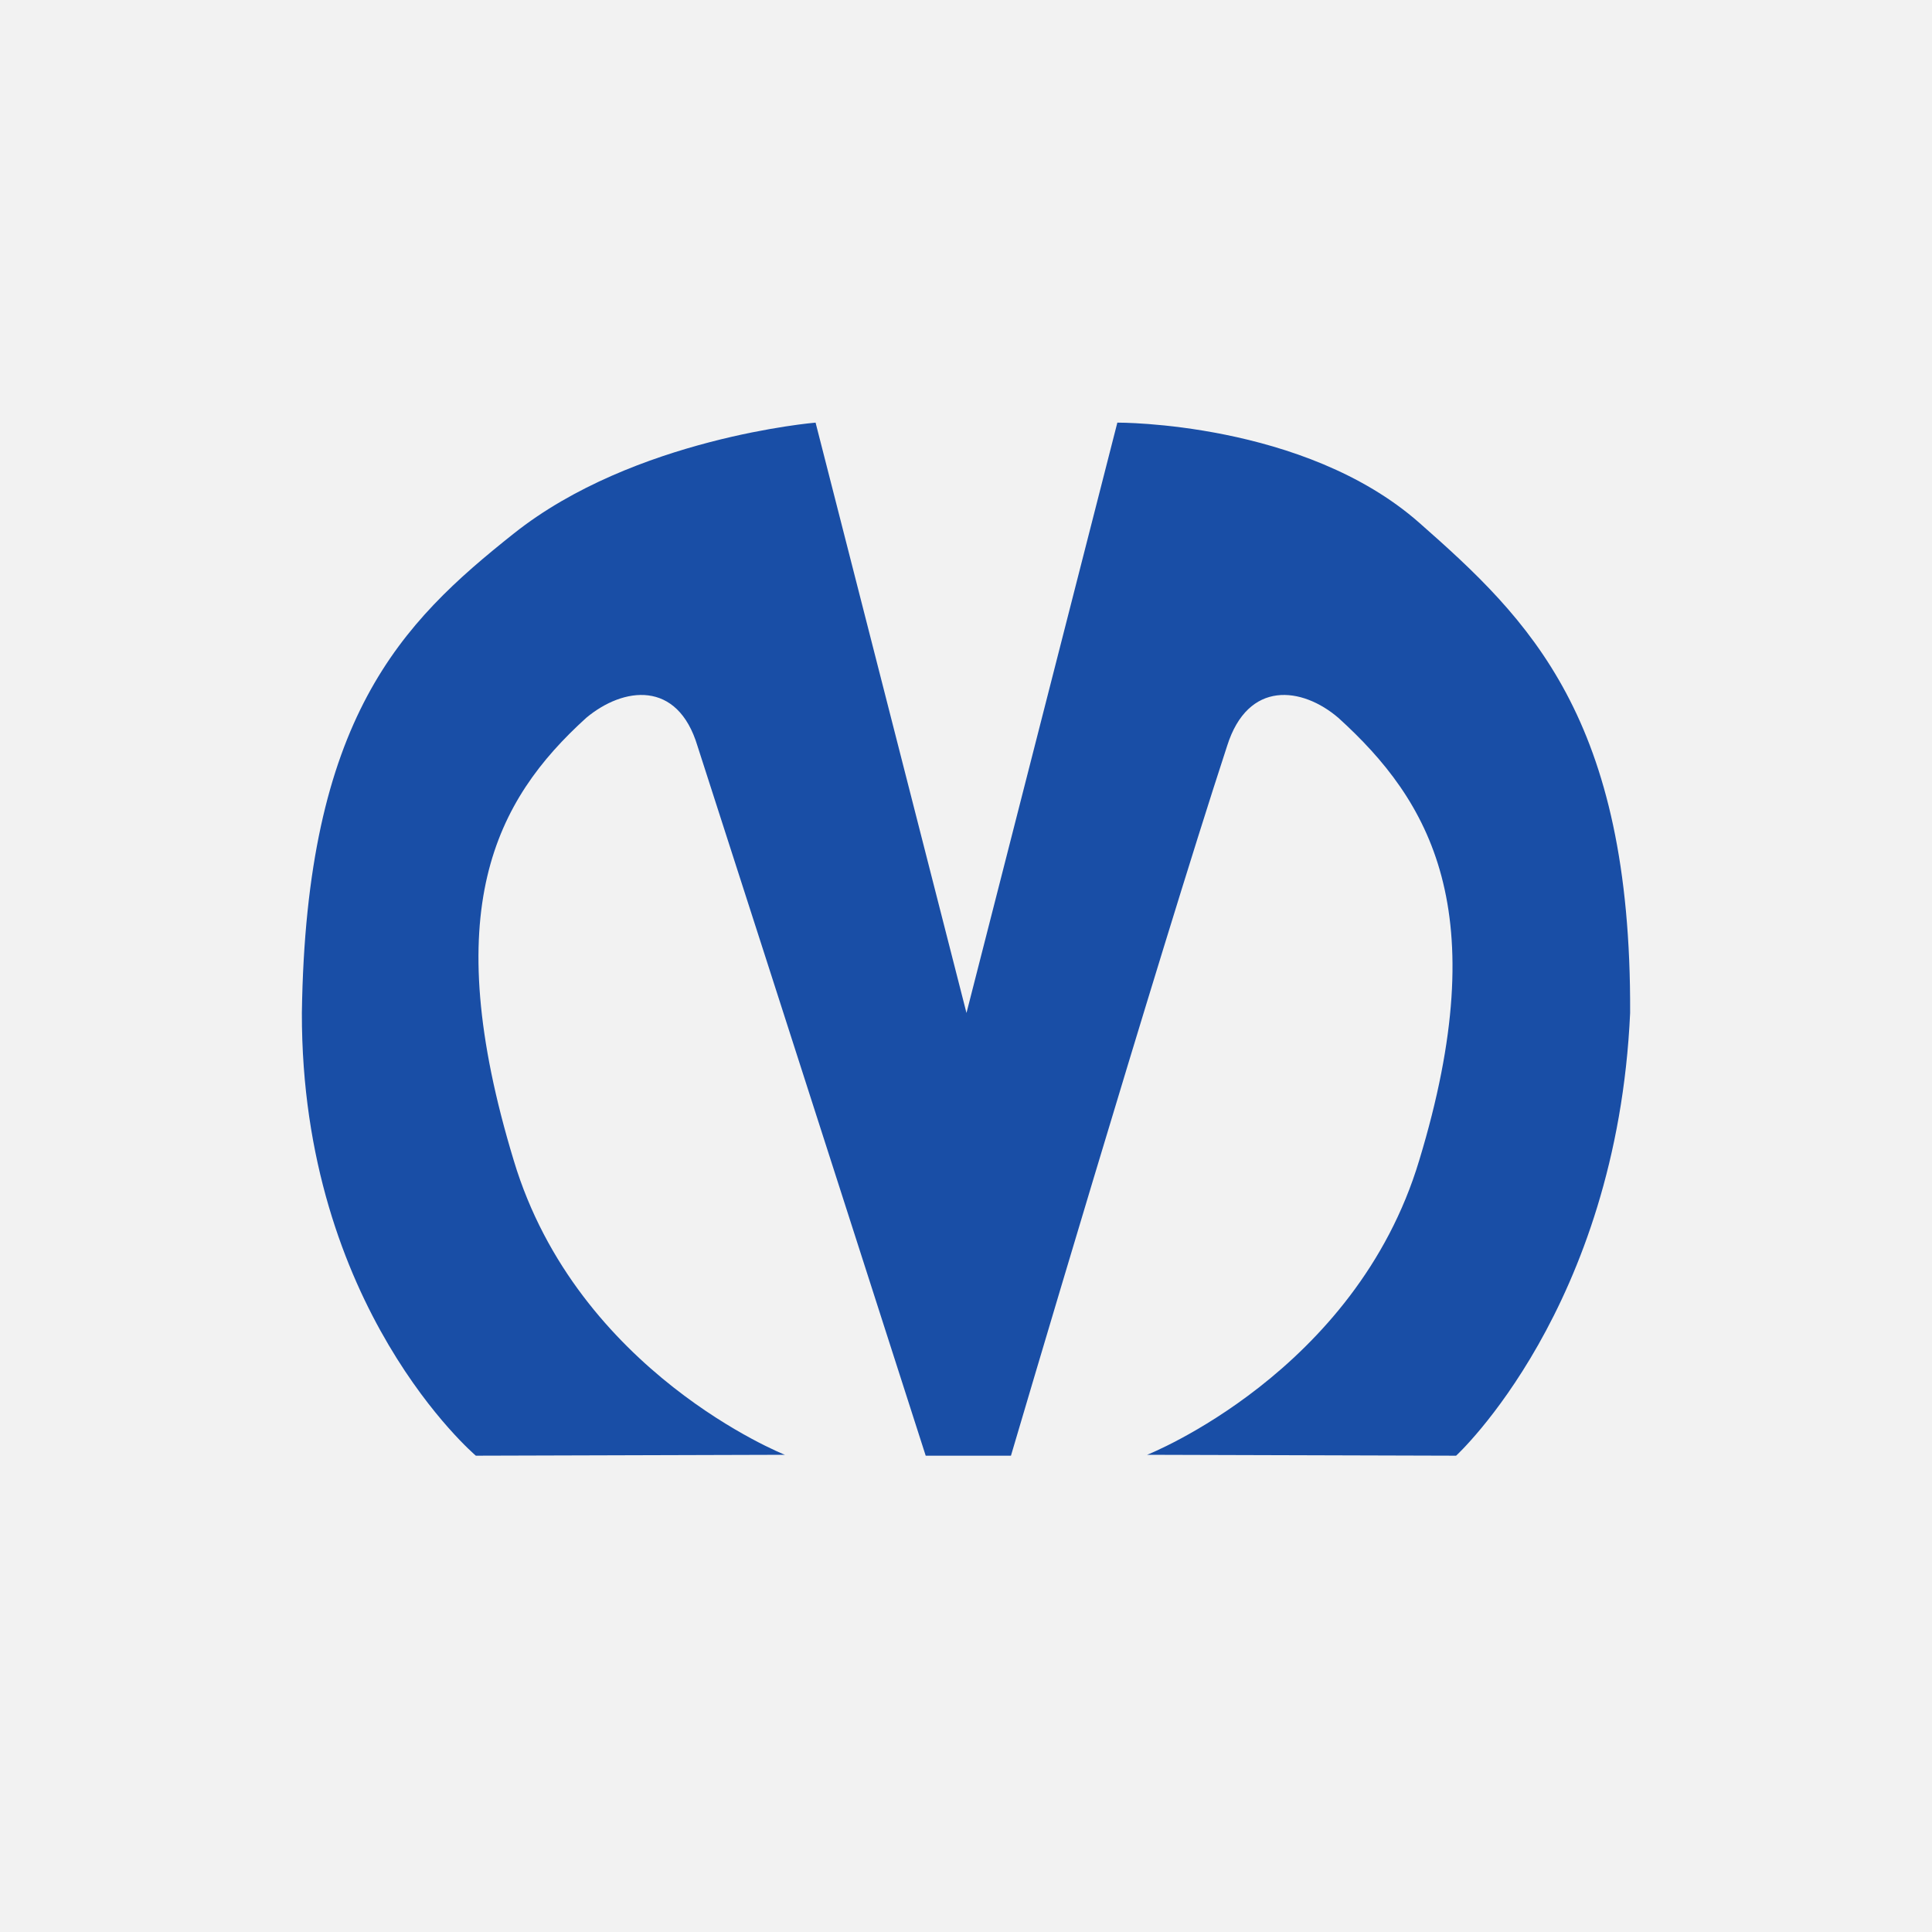 <svg width="56" height="56" viewBox="0 0 56 56" fill="none" xmlns="http://www.w3.org/2000/svg">
<rect width="56" height="56" fill="#F2F2F2"/>
<path d="M32.387 12.25C32.387 12.25 37.802 12.215 41.135 15.15C44.315 17.948 47.288 20.806 47.25 29.361C46.864 37.917 42.206 42.194 42.206 42.194L33.25 42.168C33.25 42.168 39.288 39.786 41.135 33.639C43.34 26.384 41.438 23.206 38.792 20.806C37.745 19.909 36.174 19.698 35.568 21.623C33.556 27.771 29.303 42.194 29.303 42.194H26.832C26.832 42.194 22.201 27.771 20.217 21.623C19.639 19.698 18.068 19.909 16.993 20.806C14.347 23.206 12.688 26.384 14.892 33.639C16.739 39.786 22.75 42.168 22.75 42.168L13.793 42.194C13.793 42.194 8.734 37.917 8.75 29.361C8.871 20.806 11.632 18.053 14.892 15.465C18.385 12.686 23.64 12.25 23.64 12.25L28.014 29.361L32.387 12.25Z" fill="#194EA6"/>
</svg>
